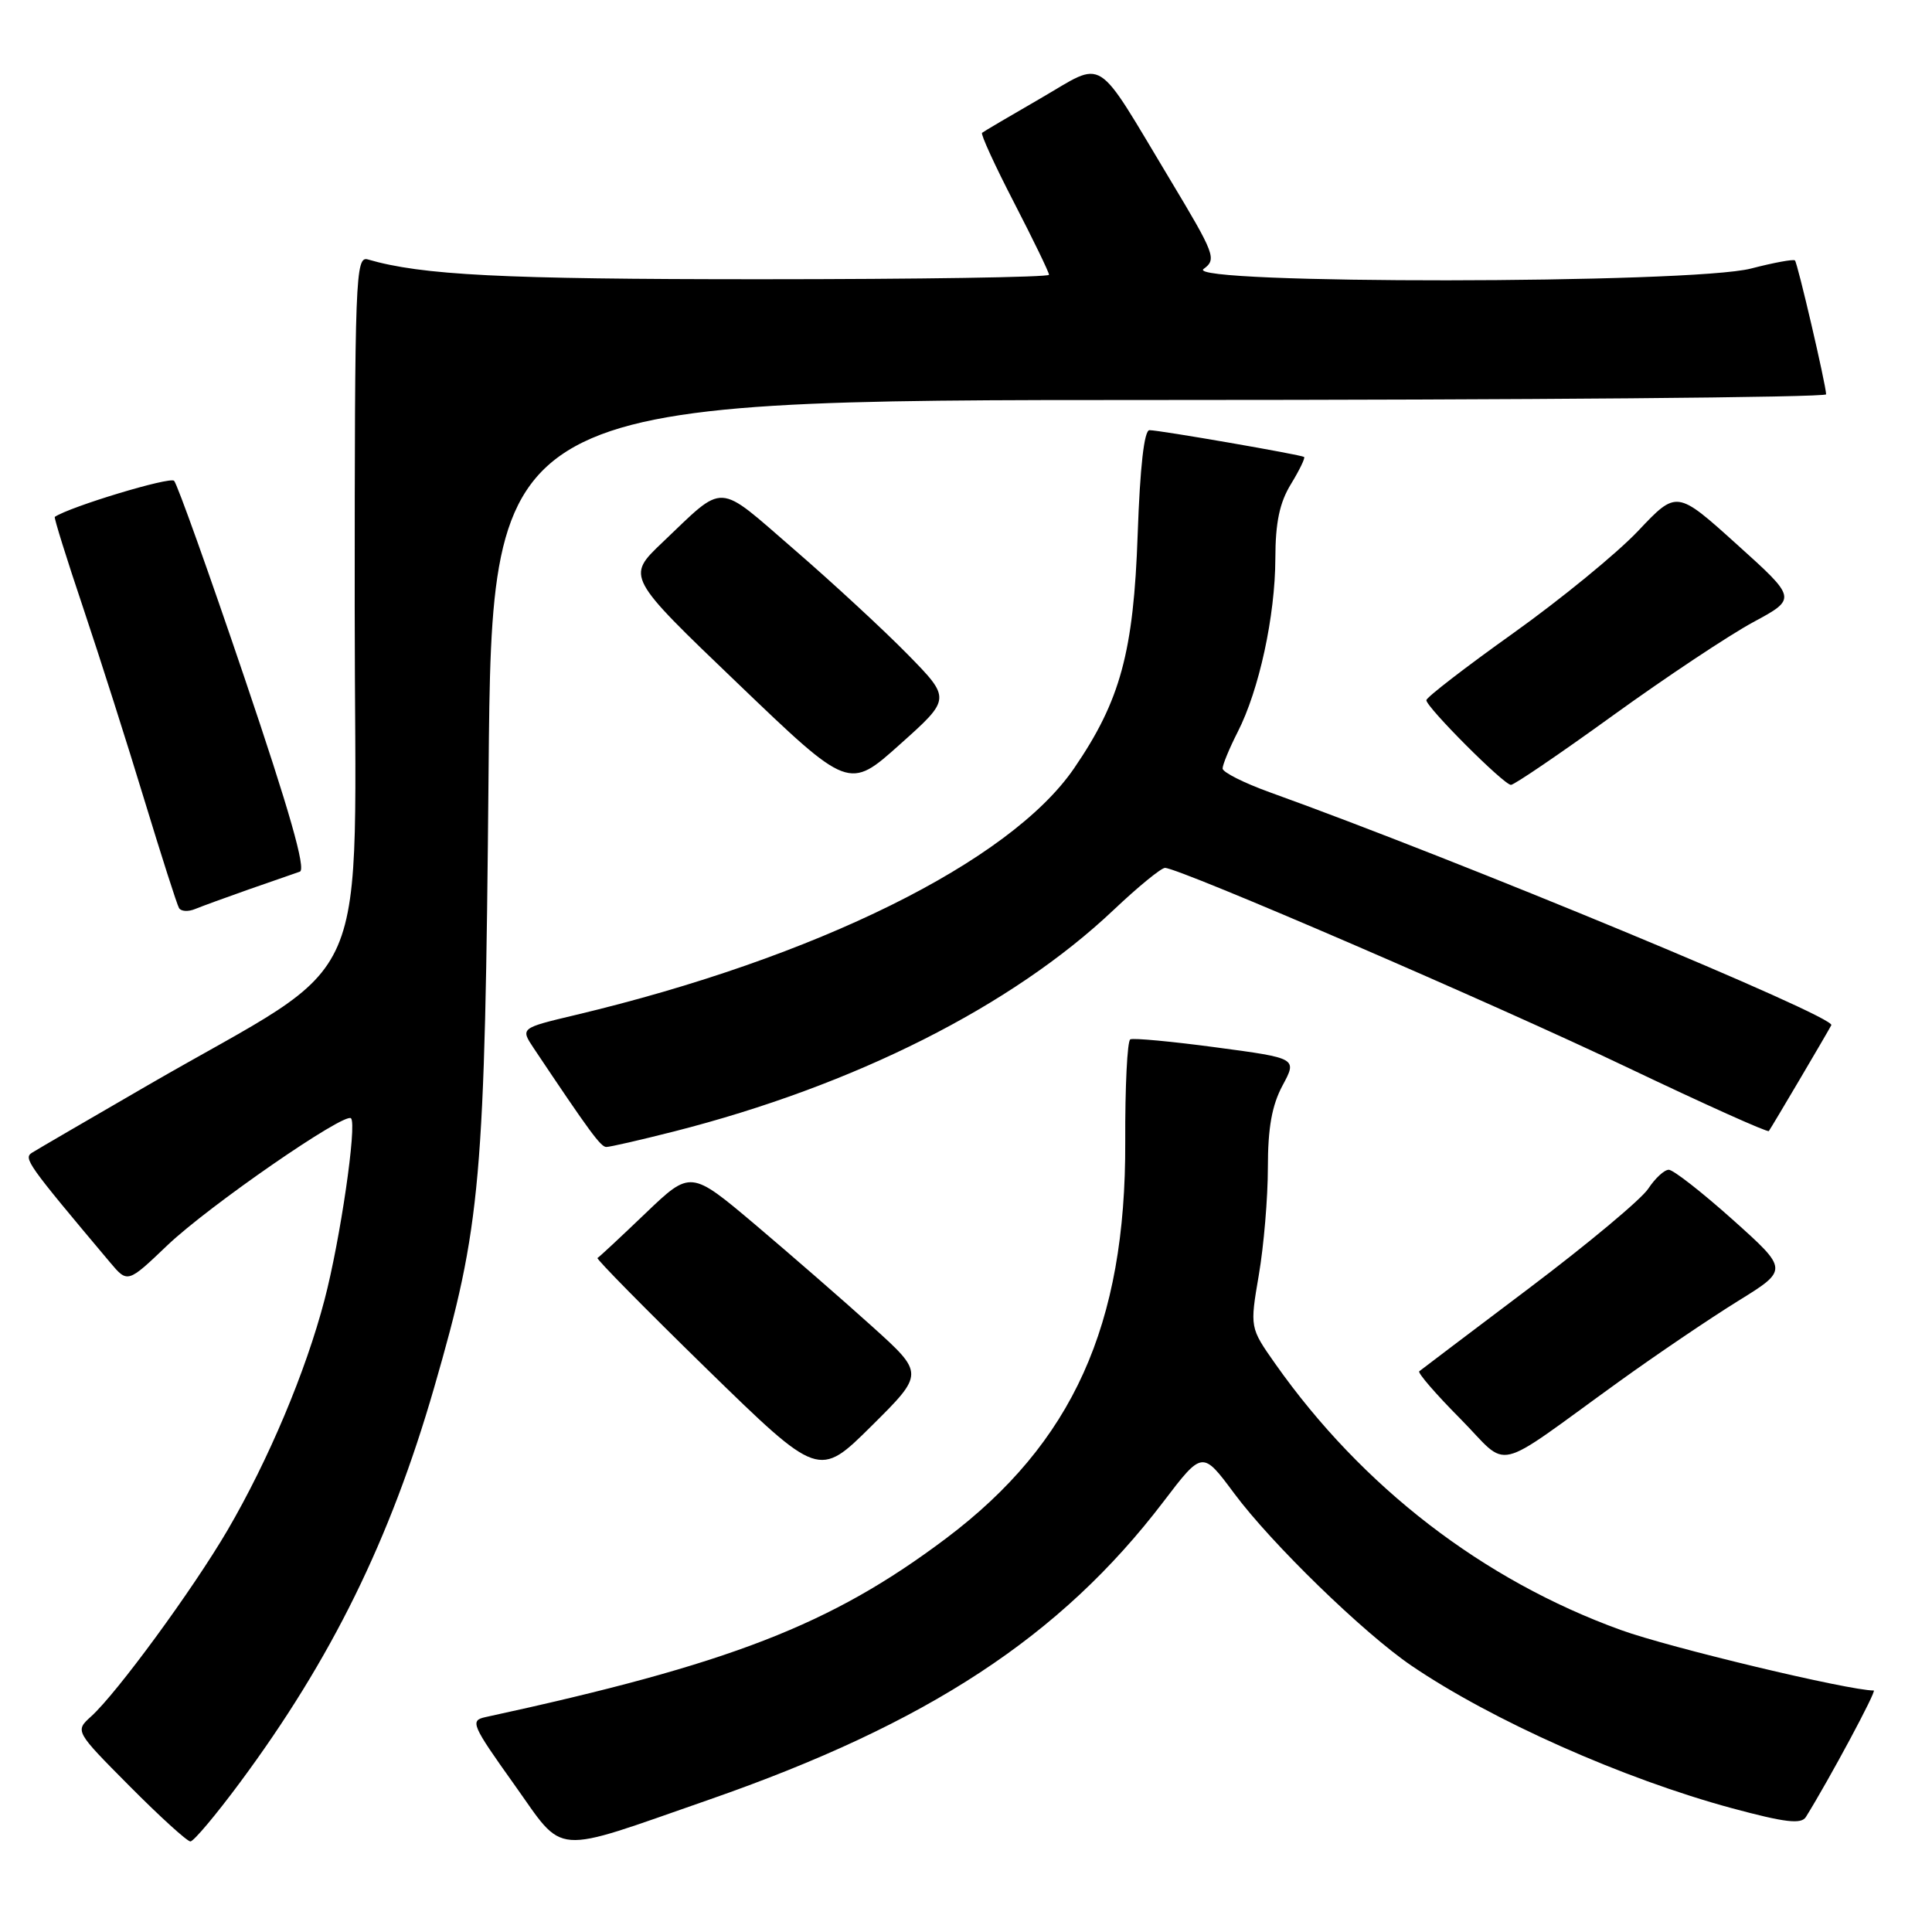 <?xml version="1.0" encoding="UTF-8" standalone="no"?>
<!DOCTYPE svg PUBLIC "-//W3C//DTD SVG 1.1//EN" "http://www.w3.org/Graphics/SVG/1.1/DTD/svg11.dtd" >
<svg xmlns="http://www.w3.org/2000/svg" xmlns:xlink="http://www.w3.org/1999/xlink" version="1.1" viewBox="0 0 256 256">
 <g >
 <path fill="currentColor"
d=" M 94.00 238.45 C 122.93 228.38 140.55 216.83 154.14 199.01 C 159.32 192.21 159.32 192.21 163.52 197.86 C 168.49 204.55 180.67 216.38 187.01 220.70 C 197.68 227.96 215.14 235.72 229.50 239.60 C 236.55 241.50 238.67 241.75 239.29 240.76 C 242.42 235.72 248.71 224.00 248.28 224.00 C 244.97 224.00 221.21 218.32 214.76 215.98 C 196.50 209.37 180.50 197.05 168.98 180.71 C 165.61 175.92 165.61 175.92 166.80 168.94 C 167.46 165.10 168.00 158.70 168.00 154.72 C 168.00 149.45 168.53 146.48 169.94 143.84 C 171.89 140.22 171.89 140.22 161.19 138.79 C 155.31 138.00 150.17 137.52 149.77 137.72 C 149.37 137.92 149.07 144.03 149.10 151.29 C 149.20 175.60 142.14 191.21 125.35 203.85 C 110.11 215.31 96.77 220.49 64.31 227.53 C 62.26 227.98 62.50 228.55 68.12 236.43 C 74.95 246.00 72.79 245.83 94.00 238.45 Z  M 31.79 236.20 C 43.93 219.83 51.70 204.02 57.52 183.89 C 63.76 162.29 64.25 156.76 64.74 102.25 C 65.18 53.00 65.18 53.00 153.59 53.00 C 202.21 53.00 241.99 52.66 241.97 52.25 C 241.93 50.90 238.19 34.86 237.84 34.51 C 237.65 34.32 235.04 34.80 232.03 35.58 C 224.14 37.63 156.68 37.68 159.48 35.64 C 161.24 34.35 161.00 33.72 155.03 23.78 C 144.92 6.96 146.57 8.00 137.90 13.02 C 133.83 15.37 130.33 17.43 130.13 17.60 C 129.92 17.77 131.83 21.94 134.38 26.87 C 136.92 31.79 139.00 36.08 139.00 36.41 C 139.00 36.73 121.76 37.00 100.68 37.00 C 66.49 37.00 55.89 36.46 48.75 34.38 C 47.10 33.89 47.00 36.56 47.00 80.45 C 47.00 133.36 50.15 126.10 19.50 143.85 C 11.80 148.31 4.94 152.30 4.26 152.73 C 3.07 153.47 3.57 154.18 14.58 167.27 C 16.91 170.04 16.91 170.04 22.20 164.99 C 27.65 159.80 45.67 147.34 46.51 148.18 C 47.32 148.98 45.08 164.32 43.00 172.24 C 40.51 181.76 35.58 193.45 30.16 202.74 C 25.55 210.62 15.50 224.34 12.07 227.44 C 9.93 229.38 9.93 229.38 17.19 236.69 C 21.18 240.71 24.80 244.00 25.23 244.00 C 25.66 244.00 28.61 240.49 31.79 236.20 Z  M 115.55 175.75 C 111.74 172.31 104.77 166.25 100.07 162.27 C 91.51 155.05 91.51 155.05 85.53 160.77 C 82.24 163.92 79.38 166.59 79.17 166.69 C 78.96 166.79 85.47 173.40 93.64 181.38 C 108.50 195.87 108.50 195.87 115.49 188.94 C 122.48 182.00 122.48 182.00 115.55 175.75 Z  M 214.50 183.09 C 219.45 179.52 226.54 174.72 230.25 172.42 C 237.00 168.25 237.00 168.25 229.60 161.62 C 225.53 157.98 221.72 155.00 221.12 155.00 C 220.53 155.00 219.31 156.13 218.40 157.51 C 217.50 158.89 210.40 164.82 202.63 170.68 C 194.86 176.54 188.30 181.50 188.06 181.70 C 187.81 181.89 190.25 184.72 193.48 187.97 C 200.19 194.76 197.43 195.40 214.50 183.09 Z  M 89.33 149.92 C 113.23 143.83 134.07 133.33 147.54 120.59 C 150.79 117.51 153.86 115.00 154.37 115.00 C 156.25 115.00 198.19 133.10 215.82 141.53 C 225.87 146.32 234.22 150.08 234.38 149.87 C 234.69 149.47 242.10 136.91 242.66 135.84 C 243.25 134.71 193.34 114.01 168.25 104.98 C 164.81 103.74 162.00 102.32 162.00 101.83 C 162.00 101.33 162.90 99.15 164.00 96.99 C 166.84 91.44 168.97 81.61 168.99 74.00 C 169.00 69.23 169.55 66.60 171.06 64.14 C 172.19 62.29 172.97 60.67 172.80 60.55 C 172.39 60.25 153.65 57.00 152.31 57.00 C 151.61 57.00 151.06 61.87 150.75 70.75 C 150.21 86.40 148.46 92.85 142.31 101.82 C 133.82 114.20 108.09 126.92 76.22 134.50 C 68.95 136.23 68.95 136.23 70.72 138.89 C 78.10 149.93 79.60 151.97 80.33 151.98 C 80.79 151.99 84.84 151.06 89.33 149.92 Z  M 33.00 117.84 C 36.02 116.78 39.05 115.73 39.73 115.50 C 40.58 115.21 38.36 107.42 32.39 89.79 C 27.68 75.88 23.49 64.15 23.07 63.71 C 22.52 63.13 9.28 67.13 7.26 68.49 C 7.13 68.58 8.82 74.01 11.03 80.57 C 13.23 87.13 16.88 98.58 19.13 106.00 C 21.39 113.42 23.45 119.87 23.72 120.32 C 23.98 120.77 24.94 120.83 25.85 120.45 C 26.76 120.08 29.98 118.90 33.00 117.84 Z  M 120.26 86.70 C 117.09 83.47 110.33 77.22 105.23 72.81 C 94.81 63.80 96.20 63.87 87.75 71.90 C 83.00 76.42 83.00 76.42 97.75 90.55 C 112.49 104.69 112.49 104.69 119.25 98.63 C 126.02 92.58 126.02 92.58 120.26 86.70 Z  M 213.74 94.79 C 220.76 89.72 229.11 84.17 232.31 82.44 C 238.11 79.31 238.11 79.31 230.14 72.13 C 222.17 64.94 222.17 64.94 217.06 70.35 C 214.25 73.32 206.78 79.43 200.47 83.93 C 194.16 88.43 189.00 92.41 189.00 92.78 C 189.00 93.71 199.27 104.00 200.21 104.00 C 200.64 104.00 206.73 99.86 213.74 94.79 Z "/>
</g>
</svg>